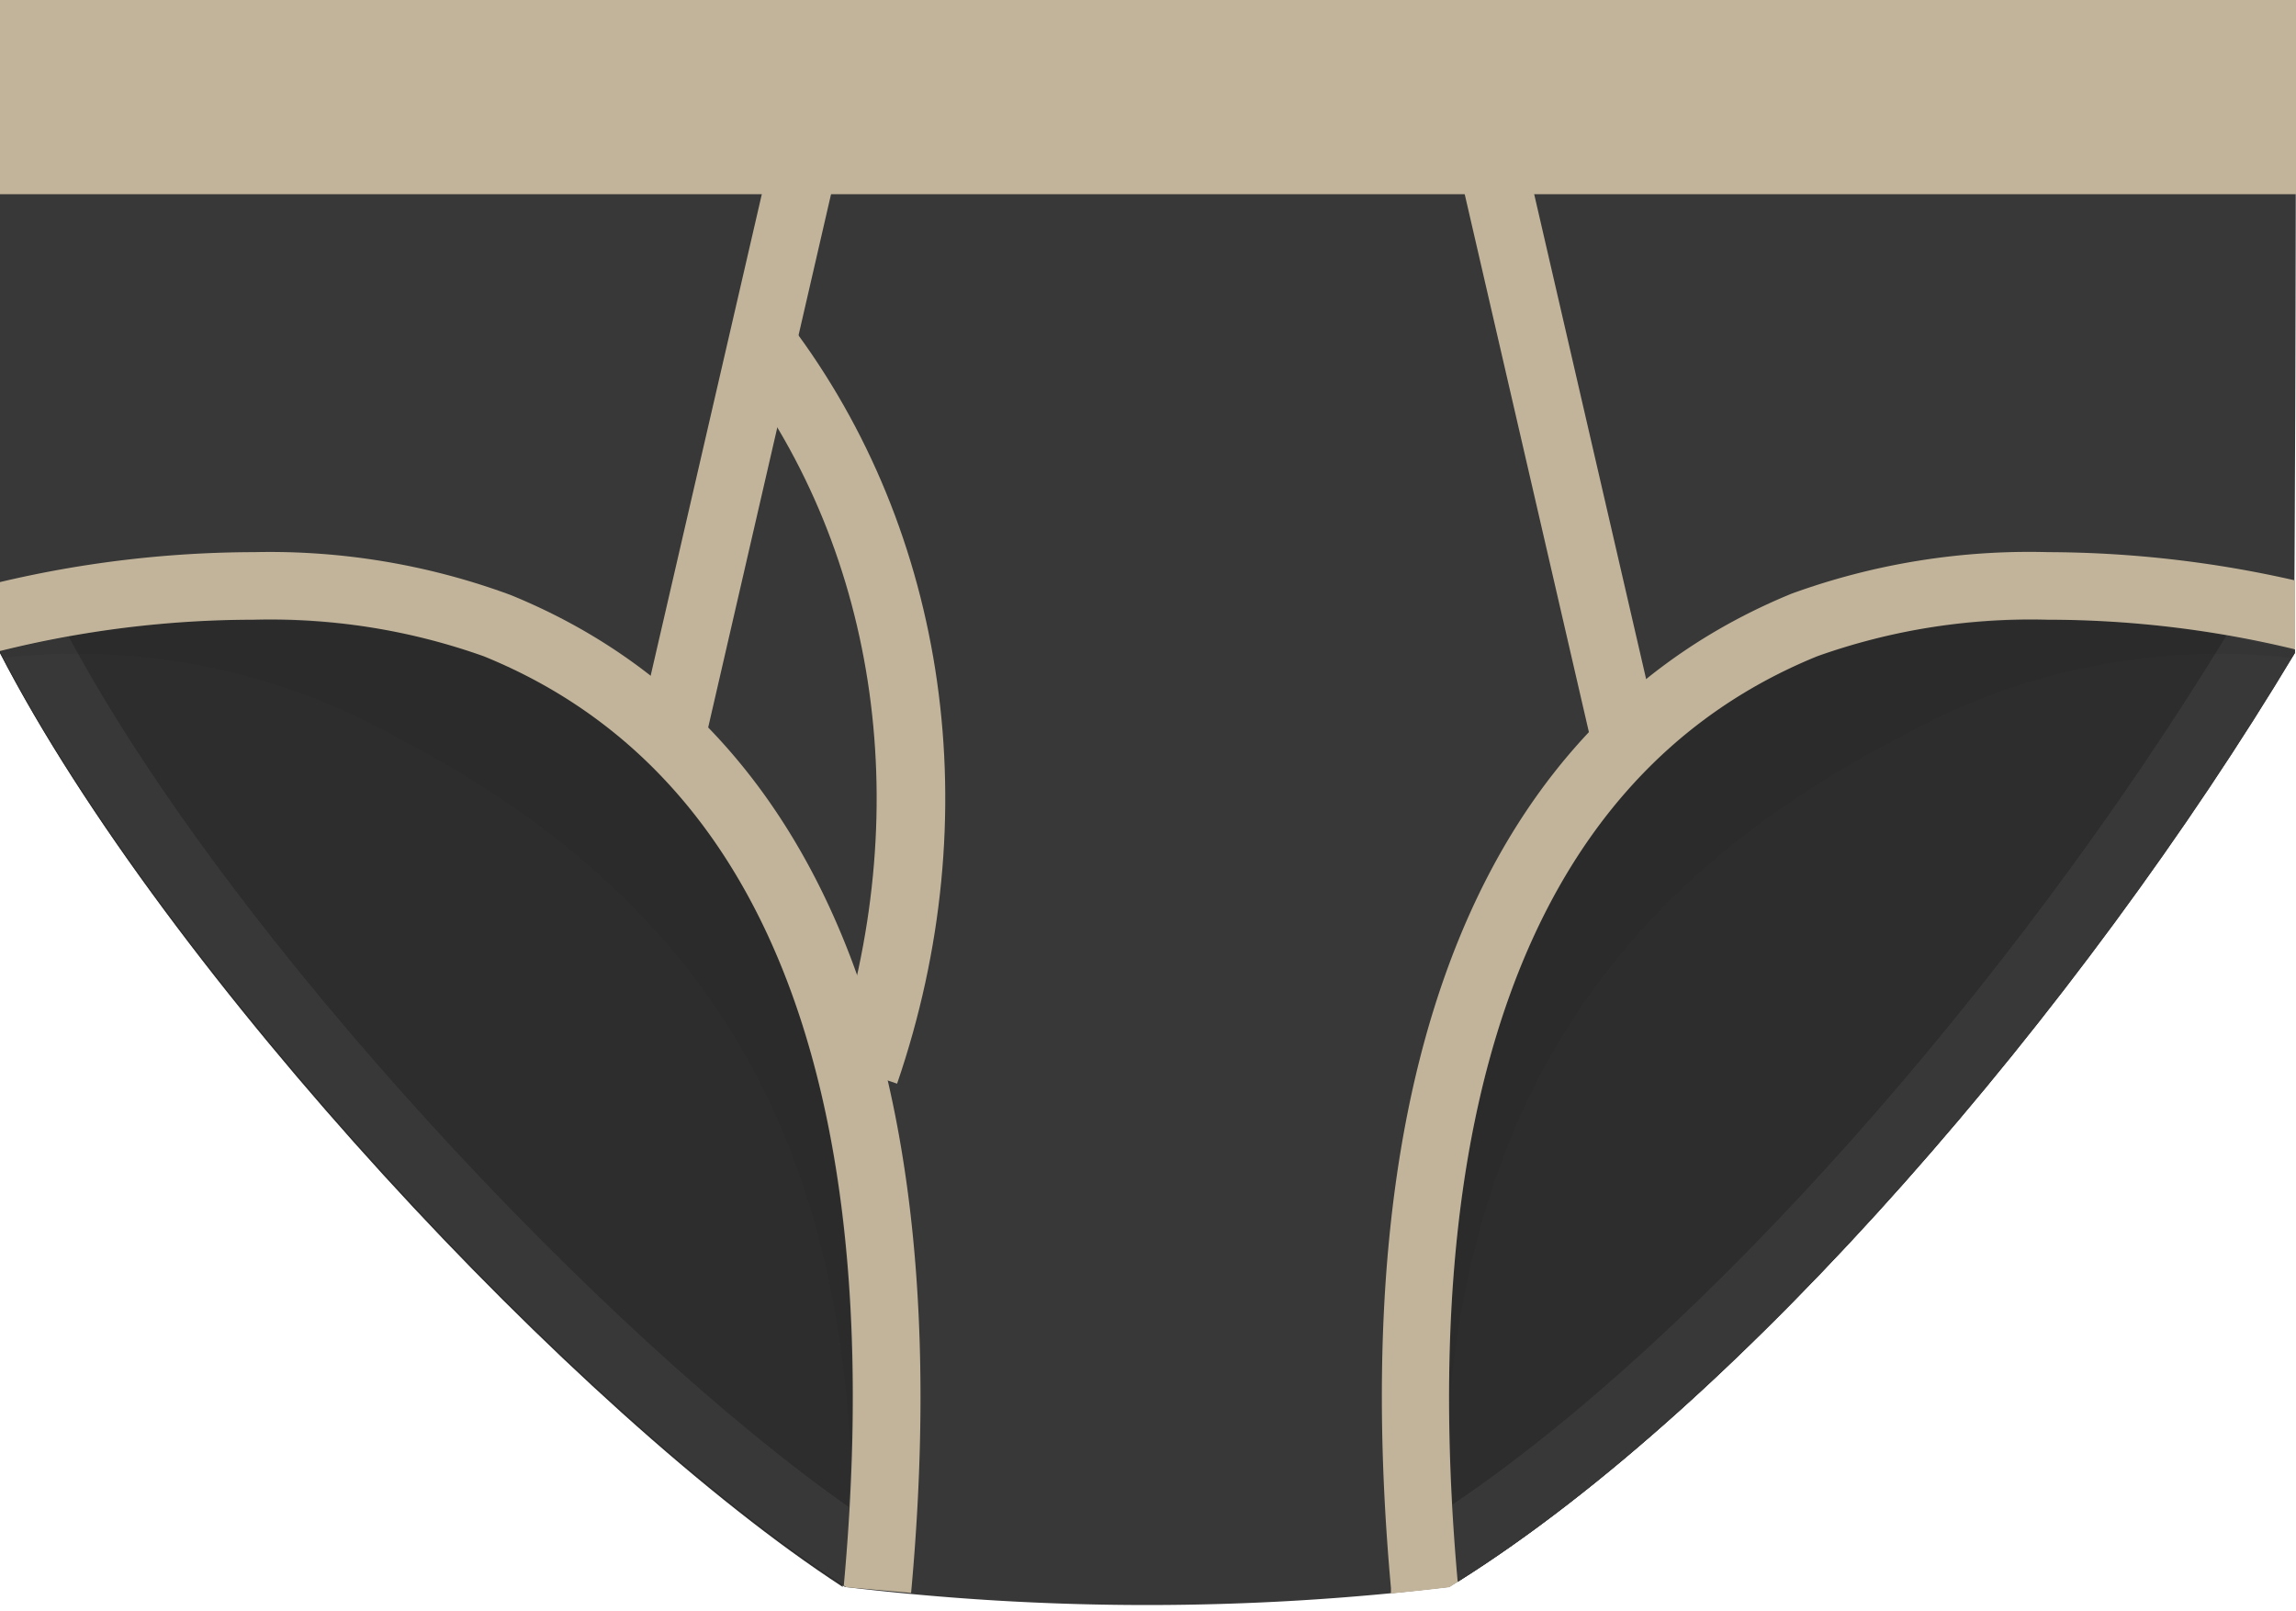 <svg xmlns="http://www.w3.org/2000/svg" viewBox="0 0 83.59 58.649"><title>Depositphotos_60823269_05</title><g data-name="Layer 2"><g data-name="Layer 5"><path d="M83.59 0H0v23.77c6.05 11.68 21.11 27.79 30.76 34a92.09 92.09 0 0 0 22 0c10.52-6.46 22.92-20.92 30.76-34C83.59 12.6 83.59 0 83.59 0z" fill="#383838"/><path d="M0 23.77c6 11.65 21 27.7 30.68 34C32.25 41 28.54 28.33 17.66 23.89 13.47 22.18 6.27 22.12 0 23.7z" fill="#2d2d2d"/><path d="M66.16 23.89C55.3 28.31 51.58 41 53.08 57.58 63.54 51 75.78 36.73 83.55 23.77v-.13c-6.17-1.52-13.26-1.44-17.39.25z" fill="#2d2d2d"/><path d="M30.72 57.72c.09-1 .15-1.9.21-2.84C22.1 48.71 8.45 34.27 2.5 23.17q-1.25.23-2.47.53v.07c6.05 11.65 21.03 27.69 30.69 33.95z" fill="#383838"/><path d="M81.06 23.13C73.21 36 61.9 48.7 52.88 54.77c0 .92.11 1.86.2 2.81C63.54 51 75.78 36.73 83.55 23.77v-.13c-.82-.2-1.65-.37-2.49-.51z" fill="#383838"/><path d="M14.46 26.85c10.22 5.3 16 13.28 16.53 26.49.53-14.5-3.42-25.41-13.33-29.45C13.47 22.18 6.27 22.12 0 23.7v.07l.1.18a23.72 23.72 0 0 1 14.36 2.9z" fill="#191919" opacity=".1"/><path d="M69.14 26.85c-10.22 5.3-16 13.28-16.53 26.49-.53-14.5 3.39-25.42 13.32-29.45 4.19-1.71 11.39-1.77 17.62-.19v.07l-.1.18a23.71 23.71 0 0 0-14.31 2.9z" fill="#191919" opacity=".1"/><path d="M0 7.07h83.59V0H0v7.07z" fill="#c1b49a"/><path d="M74.56 20.1a25.33 25.33 0 0 0-9.33 1.51C54 26.21 48.91 38.73 50.64 57.81v.2c.7-.07 1.39-.14 2.13-.23l.3-.2C51.58 41 55.3 28.31 66.16 23.89a23.17 23.17 0 0 1 8.4-1.33 38.32 38.32 0 0 1 9 1.08v-2.51a40.88 40.88 0 0 0-9-1.03z" fill="#c1b49a"/><path d="M0 23.7a38.28 38.28 0 0 1 9.22-1.14 23.17 23.17 0 0 1 8.39 1.33C28.54 28.33 32.25 41 30.72 57.72l.09.06 2.36.21c1.76-19.16-3.28-31.72-14.58-36.33a25.3 25.3 0 0 0-9.33-1.56A40.45 40.45 0 0 0 0 21.19v2.51z" fill="#c1b49a"/><path fill="#c1b49a" d="M25.73 26.71l-2.4-.56 4.92-21.31 2.39.56-4.91 21.31z"/><path d="M32.66 39.45l-2.33-.79c3-9 1.71-18.44-3.57-25.38l2-1.49c5.74 7.58 7.24 17.92 3.9 27.66z" fill="#c1b49a"/><path fill="#c1b49a" d="M57.86 26.71L52.94 5.4l2.4-.56 4.92 21.31-2.4.56z"/></g></g></svg>
